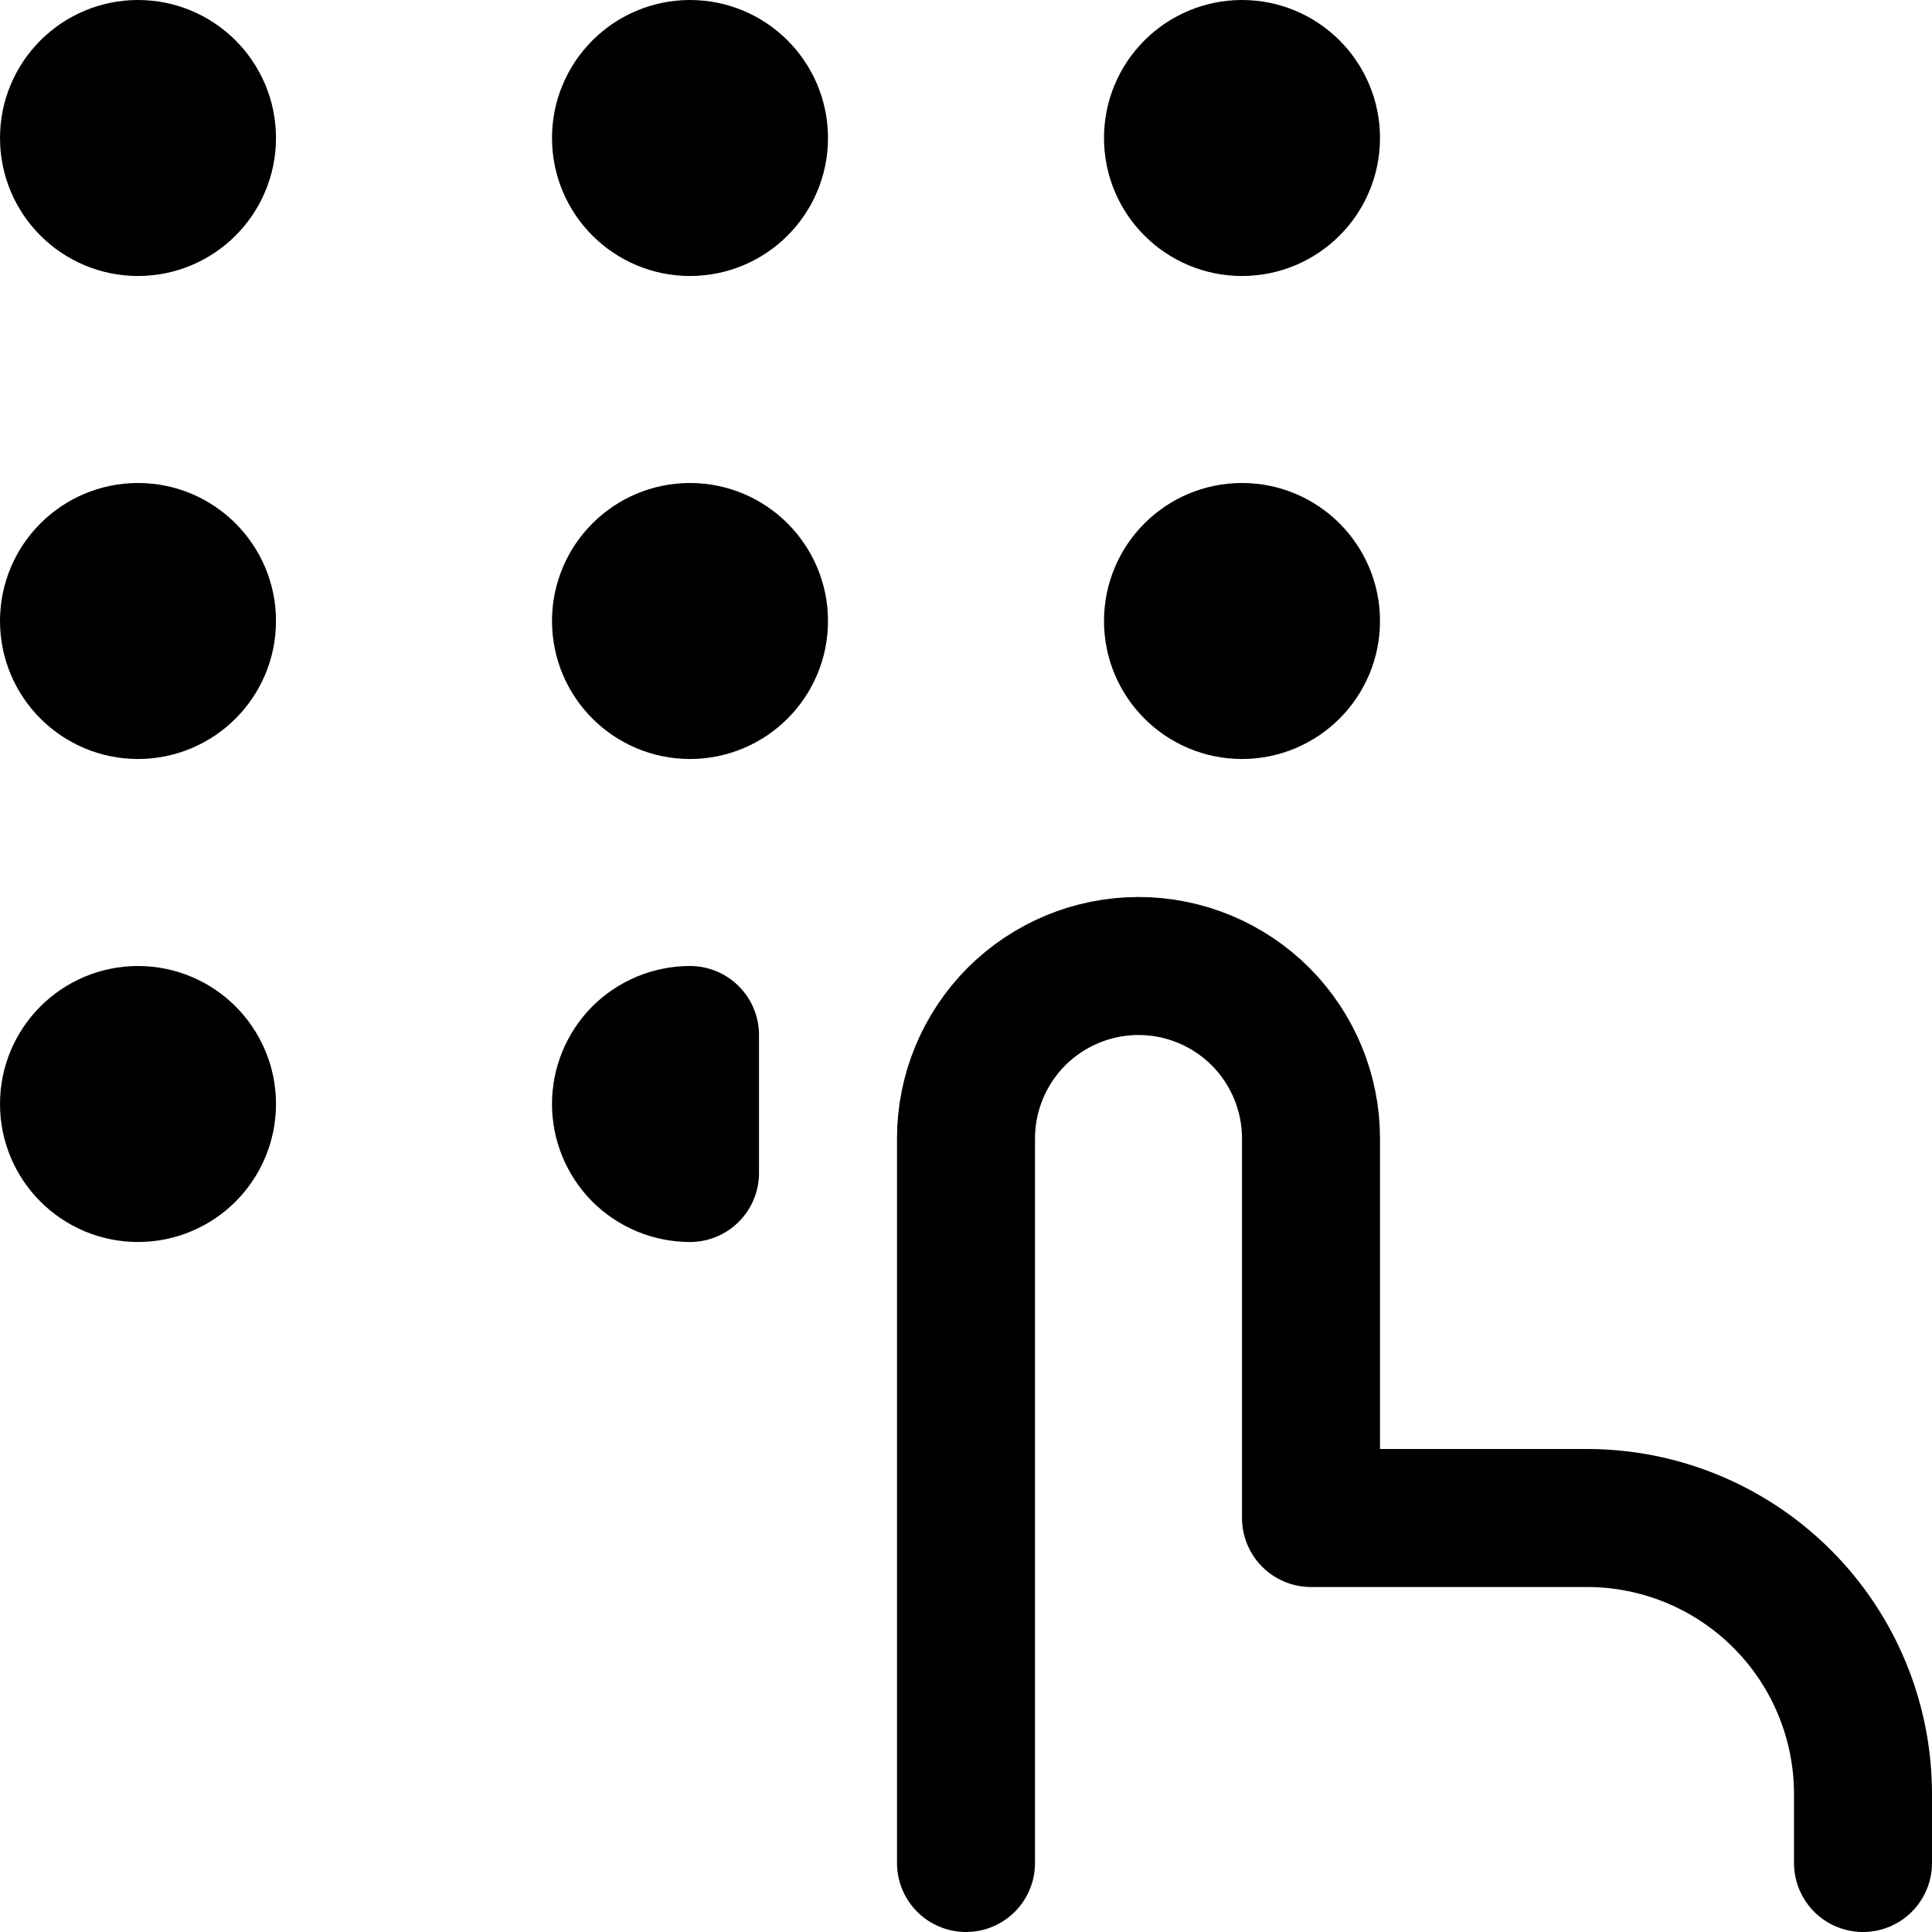 <svg width="14" height="14" viewBox="0 0 14 14" fill="none" xmlns="http://www.w3.org/2000/svg">
<g clip-path="url(#clip0_2002_529)">
<path d="M7 13.5V8.25C7 7.918 7.132 7.601 7.366 7.366C7.601 7.132 7.918 7 8.25 7V7C8.582 7 8.899 7.132 9.134 7.366C9.368 7.601 9.5 7.918 9.5 8.25V11H11.5C12.03 11 12.539 11.211 12.914 11.586C13.289 11.961 13.5 12.47 13.5 13V13.5" stroke="black" stroke-linecap="round" stroke-linejoin="round"/>
<path d="M1 1.5C1.276 1.5 1.5 1.276 1.5 1C1.5 0.724 1.276 0.5 1 0.5C0.724 0.5 0.5 0.724 0.5 1C0.5 1.276 0.724 1.5 1 1.5Z" stroke="black" stroke-linecap="round" stroke-linejoin="round"/>
<path d="M5 1.5C5.276 1.5 5.5 1.276 5.5 1C5.5 0.724 5.276 0.5 5 0.5C4.724 0.5 4.5 0.724 4.5 1C4.5 1.276 4.724 1.5 5 1.5Z" stroke="black" stroke-linecap="round" stroke-linejoin="round"/>
<path d="M9 1.5C9.276 1.5 9.5 1.276 9.5 1C9.5 0.724 9.276 0.5 9 0.5C8.724 0.5 8.5 0.724 8.5 1C8.5 1.276 8.724 1.5 9 1.5Z" stroke="black" stroke-linecap="round" stroke-linejoin="round"/>
<path d="M1 5C1.276 5 1.5 4.776 1.5 4.5C1.5 4.224 1.276 4 1 4C0.724 4 0.5 4.224 0.5 4.5C0.5 4.776 0.724 5 1 5Z" stroke="black" stroke-linecap="round" stroke-linejoin="round"/>
<path d="M5 5C5.276 5 5.5 4.776 5.5 4.5C5.5 4.224 5.276 4 5 4C4.724 4 4.5 4.224 4.5 4.5C4.5 4.776 4.724 5 5 5Z" stroke="black" stroke-linecap="round" stroke-linejoin="round"/>
<path d="M9 5C9.276 5 9.5 4.776 9.5 4.5C9.5 4.224 9.276 4 9 4C8.724 4 8.5 4.224 8.5 4.5C8.5 4.776 8.724 5 9 5Z" stroke="black" stroke-linecap="round" stroke-linejoin="round"/>
<path d="M1 8.5C1.276 8.5 1.5 8.276 1.5 8C1.5 7.724 1.276 7.5 1 7.5C0.724 7.5 0.5 7.724 0.5 8C0.5 8.276 0.724 8.5 1 8.5Z" stroke="black" stroke-linecap="round" stroke-linejoin="round"/>
<path d="M5 8.5C4.867 8.5 4.74 8.447 4.646 8.354C4.553 8.26 4.5 8.133 4.5 8C4.5 7.867 4.553 7.74 4.646 7.646C4.74 7.553 4.867 7.5 5 7.5V8.5Z" stroke="black" stroke-linecap="round" stroke-linejoin="round"/>
</g>
<defs>
<clipPath id="clip0_2002_529">
<rect width="14" height="14" fill="white"/>
</clipPath>
</defs>
</svg>
